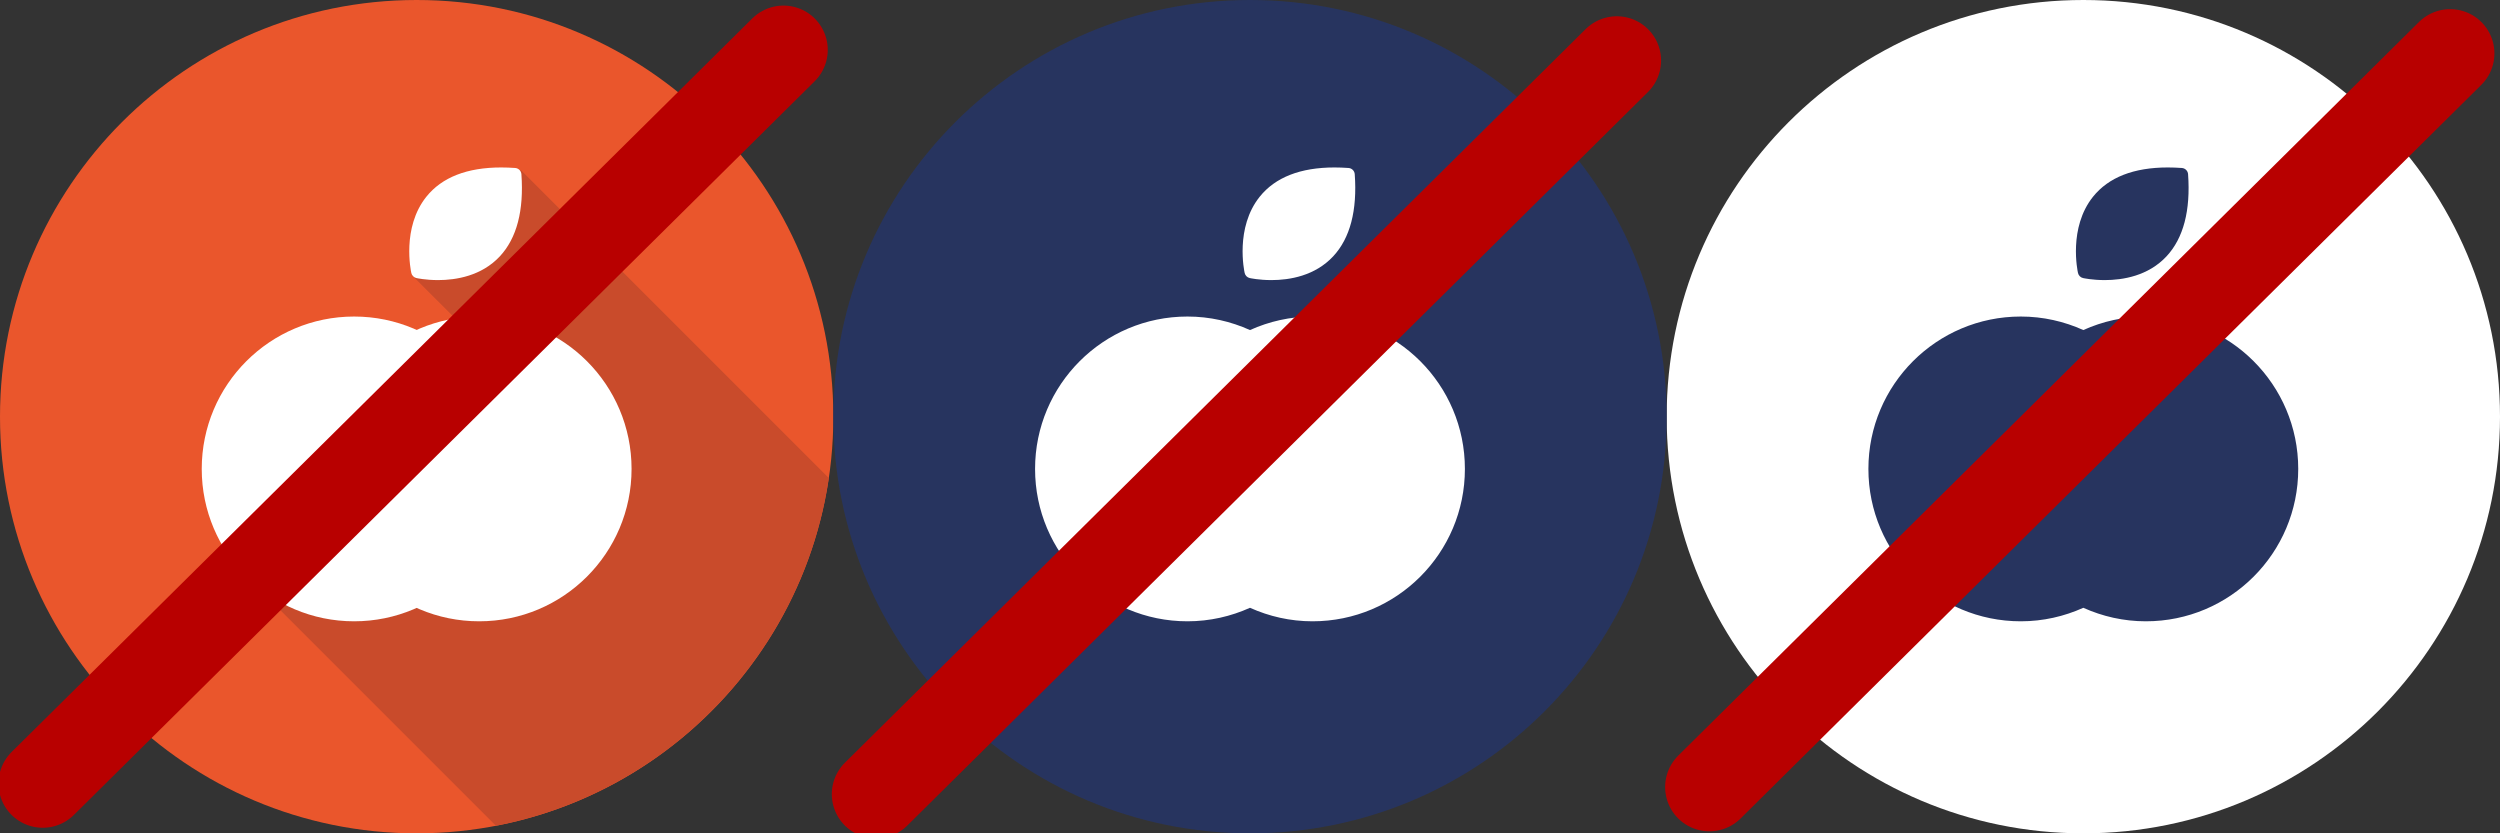 <?xml version="1.0" encoding="UTF-8" standalone="no"?>
<!-- Created with Inkscape (http://www.inkscape.org/) -->

<svg
   xmlns:dc="http://purl.org/dc/elements/1.1/"
   xmlns:cc="http://creativecommons.org/ns#"
   xmlns:rdf="http://www.w3.org/1999/02/22-rdf-syntax-ns#"
   xmlns:svg="http://www.w3.org/2000/svg"
   xmlns="http://www.w3.org/2000/svg"
   xmlns:sodipodi="http://sodipodi.sourceforge.net/DTD/sodipodi-0.dtd"
   xmlns:inkscape="http://www.inkscape.org/namespaces/inkscape"
   version="1.1"
   width="240"
   height="80"
   id="svg3322"
   inkscape:version="0.48.4 r9939"
   sodipodi:docname="not_jablko.svg">
  <rect width="100%" height="100%" fill="#333333" stroke="none"/>
  <sodipodi:namedview
     pagecolor="#ffffff"
     bordercolor="#666666"
     borderopacity="1"
     objecttolerance="10"
     gridtolerance="10"
     guidetolerance="10"
     inkscape:pageopacity="0"
     inkscape:pageshadow="2"
     inkscape:window-width="1600"
     inkscape:window-height="838"
     id="namedview22"
     showgrid="false"
     inkscape:zoom="1.4624999"
     inkscape:cx="-8.5470091"
     inkscape:cy="12.649632"
     inkscape:window-x="1912"
     inkscape:window-y="511"
     inkscape:window-maximized="1"
     inkscape:current-layer="svg3322" />
  <defs
     id="defs3324" />
  <g
     transform="translate(123.265,-21.098)"
     id="g3436">
    <path
       d="m -43.265,61.098 c 0,22.091 -17.907,40 -40,40 -22.093,0 -40,-17.909 -40,-40 0,-22.091 17.907,-40 40,-40 22.093,0 40,17.909 40,40 z"
       id="path3081"
       style="fill:#ea562c;stroke:none" />
    <path
       d="m -75.663,100.367 c 16.559,-3.187 29.481,-16.577 31.961,-33.377 l -29.566,-29.566 -10.44,10.105 5.827,5.826 4.615,4.201 -26.371,18.837 23.974,23.974 z"
       id="path3083"
       style="fill:#c94b2b;stroke:none" />
    <g
       transform="matrix(1.25,0,0,1.25,-983.265,-335.016)"
       id="g3085">
      <path
         d="m 726.9,320.904 c 0,6.464 -5.239,11.703 -11.703,11.703 -6.465,0 -11.704,-5.239 -11.704,-11.703 0,-6.463 5.239,-11.703 11.704,-11.703 6.464,0 11.703,5.24 11.703,11.703 z"
         id="path3087"
         style="fill:#ffffff;stroke:none" />
      <path
         d="m 736.504,320.904 c 0,6.464 -5.239,11.703 -11.704,11.703 -6.463,0 -11.702,-5.239 -11.702,-11.703 0,-6.463 5.239,-11.703 11.702,-11.703 6.465,0 11.704,5.24 11.704,11.703 z"
         id="path3089"
         style="fill:#ffffff;stroke:none" />
      <path
         d="m 728.044,298.268 c -0.019,-0.254 -0.221,-0.457 -0.476,-0.476 -0.377,-0.026 -0.738,-0.04 -1.081,-0.04 -2.616,0 -4.548,0.757 -5.743,2.248 -1.905,2.38 -1.185,5.716 -1.154,5.857 0.043,0.194 0.195,0.346 0.388,0.389 0.029,0.006 0.71,0.156 1.664,0.156 l 10e-4,0 c 1.389,0 3.342,-0.317 4.748,-1.827 1.298,-1.394 1.853,-3.516 1.653,-6.307 z"
         id="path3091"
         style="fill:#ffffff;stroke:none" />
    </g>
  </g>
  <g
     transform="translate(20.769,-21.098)"
     id="g3450">
    <path
       d="m 219.231,61.098 c 0,22.091 -17.907,40 -40,40 -22.093,0 -40,-17.909 -40,-40 0,-22.091 17.907,-40 40,-40 22.093,0 40,17.909 40,40 z"
       id="path3093"
       style="fill:#ffffff;stroke:none" />
    <g
       transform="matrix(1.25,0,0,1.25,-983.265,-335.016)"
       id="g3095">
      <path
         d="m 934.797,309.201 c -1.713,0 -3.335,0.377 -4.801,1.038 -1.467,-0.661 -3.089,-1.038 -4.802,-1.038 -6.464,0 -11.704,5.24 -11.704,11.703 0,6.464 5.24,11.703 11.704,11.703 1.713,0 3.335,-0.377 4.802,-1.038 1.466,0.661 3.088,1.038 4.801,1.038 6.466,0 11.704,-5.239 11.704,-11.703 0,-6.463 -5.238,-11.703 -11.704,-11.703 z"
         id="path3097"
         style="fill:#27345f;stroke:none" />
      <path
         d="m 929.976,306.246 c 0.028,0.006 0.708,0.156 1.663,0.156 l 0,0 c 1.391,0 3.344,-0.317 4.749,-1.827 1.297,-1.394 1.854,-3.516 1.653,-6.307 -0.017,-0.254 -0.221,-0.457 -0.475,-0.476 -0.377,-0.026 -0.739,-0.04 -1.082,-0.04 -2.615,0 -4.547,0.757 -5.743,2.248 -1.906,2.38 -1.186,5.716 -1.154,5.857 0.044,0.194 0.195,0.346 0.389,0.389 z"
         id="path3099"
         style="fill:#27345f;stroke:none" />
    </g>
  </g>
  <g
     transform="translate(72.018,-21.098)"
     id="g3444">
    <path
       d="m 87.982,61.098 c 0,22.091 -17.907,40 -40,40 -22.093,0 -40,-17.909 -40,-40 0,-22.091 17.907,-40 40,-40 22.093,0 40,17.909 40,40 z"
       id="path3101"
       style="fill:#27345f;stroke:none" />
    <g
       transform="matrix(1.25,0,0,1.25,-983.265,-335.016)"
       id="g3103">
      <path
         d="m 829.798,309.201 c -1.713,0 -3.335,0.377 -4.801,1.038 -1.467,-0.661 -3.089,-1.038 -4.802,-1.038 -6.464,0 -11.704,5.24 -11.704,11.703 0,6.464 5.24,11.703 11.704,11.703 1.713,0 3.335,-0.377 4.802,-1.038 1.466,0.661 3.088,1.038 4.801,1.038 6.466,0 11.704,-5.239 11.704,-11.703 0,-6.463 -5.238,-11.703 -11.704,-11.703 z"
         id="path3105"
         style="fill:#ffffff;stroke:none" />
      <path
         d="m 824.977,306.246 c 0.028,0.006 0.709,0.156 1.663,0.156 l 10e-4,0 c 1.39,0 3.343,-0.317 4.748,-1.827 1.298,-1.394 1.854,-3.516 1.653,-6.307 -0.017,-0.254 -0.22,-0.457 -0.474,-0.476 -0.378,-0.026 -0.739,-0.04 -1.082,-0.04 -2.616,0 -4.548,0.757 -5.743,2.248 -1.906,2.38 -1.186,5.716 -1.155,5.857 0.044,0.194 0.196,0.346 0.389,0.389 z"
         id="path3107"
         style="fill:#ffffff;stroke:none" />
    </g>
  </g>
  <path
     style="fill:#ff0000;stroke:#b80000;stroke-width:8.5;stroke-linecap:round;stroke-linejoin:round;stroke-miterlimit:4;stroke-opacity:1;stroke-dasharray:none"
     d="M 4.103,75.214 C 19.61,59.855 31.736,47.846 41.218,38.456 75.214,4.786 75.214,4.786 75.214,4.786"
     id="path2999"
     inkscape:connector-curvature="0"
     sodipodi:nodetypes="csc" />
  <path
     style="fill:#ff0000;stroke:#b80000;stroke-width:8.5;stroke-linecap:round;stroke-linejoin:round;stroke-miterlimit:4;stroke-opacity:1;stroke-dasharray:none"
     d="M 84.103,76.239 C 99.61,60.881 111.736,48.872 121.218,39.481 155.214,5.812 155.214,5.812 155.214,5.812"
     id="path2999-2"
     inkscape:connector-curvature="0"
     sodipodi:nodetypes="csc" />
  <path
     style="fill:#ff0000;stroke:#b80000;stroke-width:8.5;stroke-linecap:round;stroke-linejoin:round;stroke-miterlimit:4;stroke-opacity:1;stroke-dasharray:none"
     d="m 164.103,75.556 c 15.508,-15.359 27.634,-27.368 37.115,-36.758 C 235.214,5.128 235.214,5.128 235.214,5.128"
     id="path2999-3"
     inkscape:connector-curvature="0"
     sodipodi:nodetypes="csc" />
</svg>
